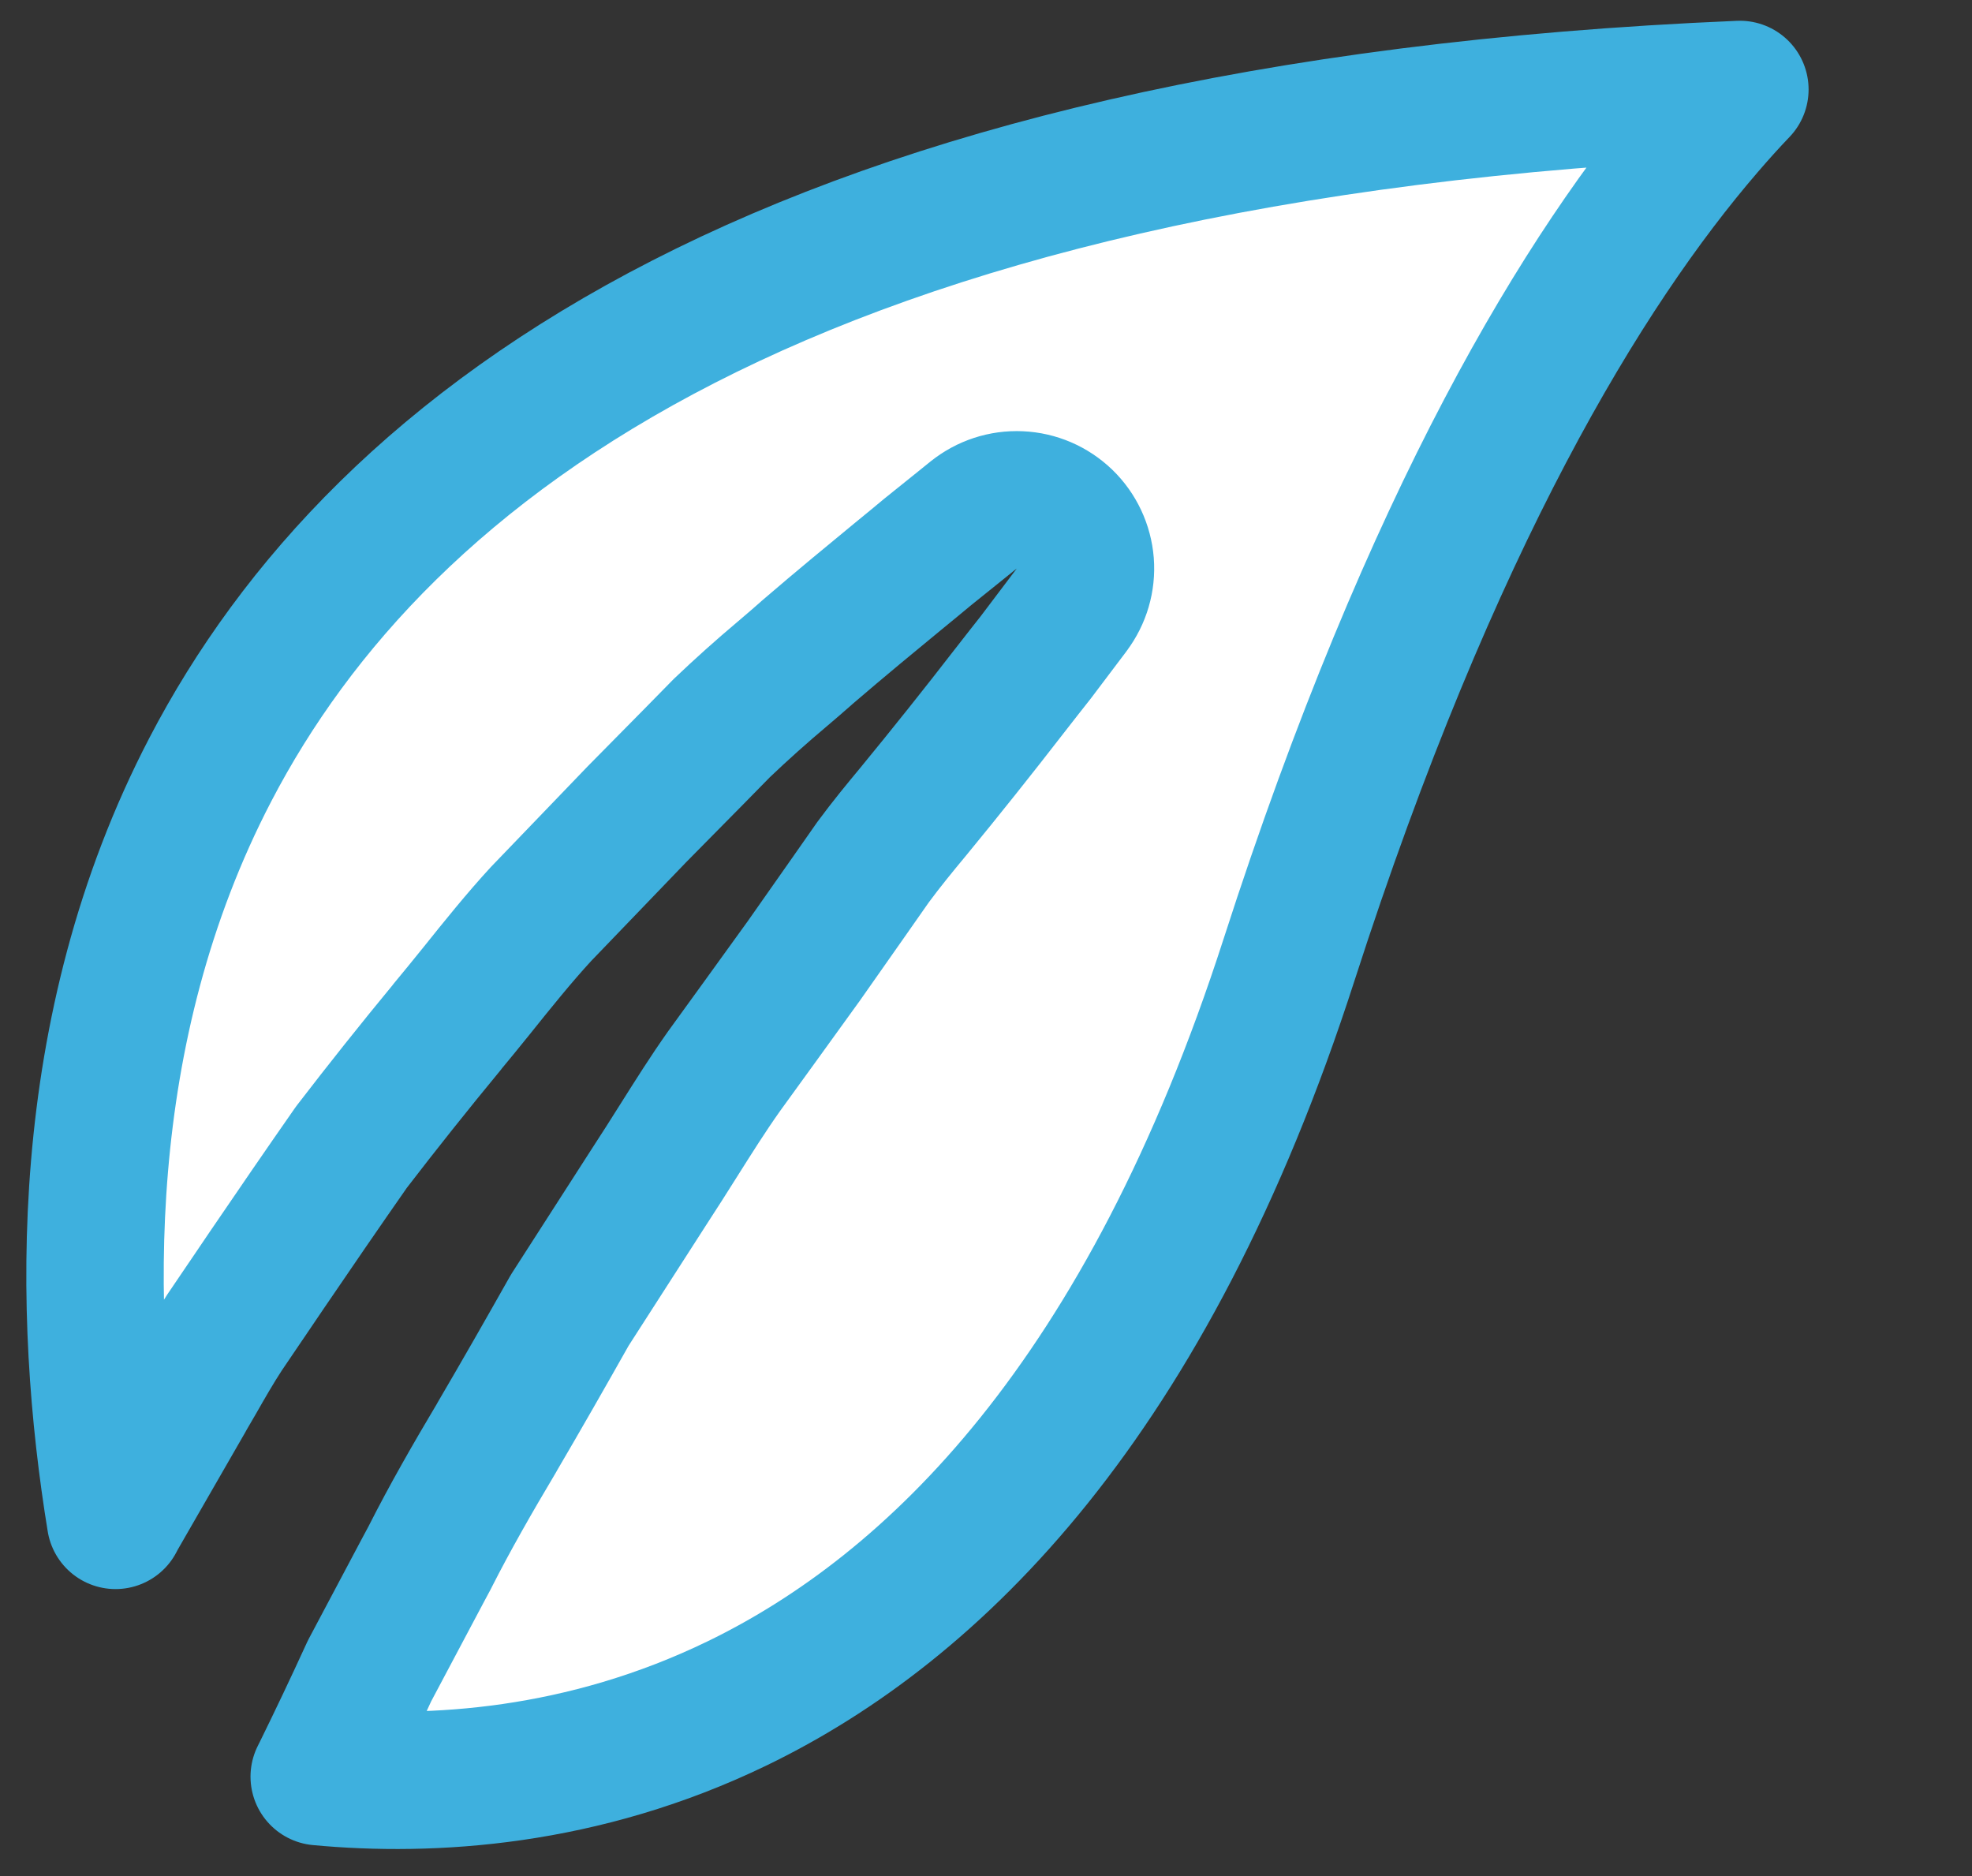 <svg width="41" height="39" viewBox="0 0 41 39" fill="none" xmlns="http://www.w3.org/2000/svg">
<rect x="0" y="0" width="41" height="39" fill="#333333" stroke="none"/>
<g clip-path="url(#clip0_14_349)">
<path d="M17.636 18.66L18.152 17.923C18.439 17.535 18.708 17.209 18.99 16.869C19.667 16.045 20.332 15.211 20.985 14.367C21.193 14.101 21.375 13.866 21.525 13.678L21.546 13.651L22.089 12.932L22.232 12.743L22.268 12.695L22.277 12.682L22.279 12.68V12.679C22.489 12.4 22.591 12.055 22.564 11.707C22.536 11.36 22.383 11.034 22.133 10.792C21.882 10.55 21.552 10.407 21.203 10.392C20.855 10.376 20.513 10.488 20.242 10.707L20.238 10.709L20.227 10.719L20.179 10.757L19.997 10.904L19.303 11.462L19.282 11.479C19.11 11.623 18.907 11.79 18.674 11.98C18.151 12.411 17.488 12.955 16.768 13.574L16.749 13.592C16.588 13.734 16.425 13.874 16.261 14.013C15.832 14.374 15.414 14.748 15.008 15.135C14.627 15.525 14.23 15.928 13.816 16.346L13.226 16.944L13.214 16.957L12.491 17.709L11.252 18.997C10.797 19.49 10.335 20.065 9.909 20.597C9.695 20.86 9.492 21.114 9.301 21.341L9.294 21.352C8.617 22.172 7.955 23.004 7.307 23.847C6.704 24.711 6.112 25.574 5.537 26.419L5.533 26.425C5.395 26.63 5.255 26.837 5.114 27.044L5.108 27.052C4.964 27.262 4.821 27.473 4.679 27.685L4.67 27.698C4.464 28.012 4.257 28.374 4.083 28.679C4.007 28.811 3.937 28.933 3.876 29.035L3.867 29.053L2.442 31.529L2.402 31.606C1.708 27.357 1.552 21.417 4.374 15.997C7.919 9.189 16.463 2.692 36.174 1.86C35.941 2.103 35.703 2.367 35.459 2.651C32.935 5.582 29.759 10.779 26.801 19.951C23.855 29.092 19.43 33.419 15.333 35.407C12.119 36.966 8.97 37.154 6.637 36.934L6.668 36.872L6.675 36.859C7.013 36.172 7.341 35.481 7.66 34.785L7.681 34.739C8.032 34.077 8.407 33.371 8.8 32.631L8.934 32.381L8.946 32.357C9.351 31.557 9.82 30.738 10.331 29.88L10.335 29.871C10.838 29.013 11.345 28.126 11.846 27.237L13.471 24.709C13.701 24.357 13.908 24.03 14.105 23.717C14.424 23.212 14.718 22.743 15.053 22.27L15.789 21.254L16.683 20.016L16.691 20.006C17.015 19.547 17.332 19.095 17.636 18.66Z" fill="white"/>
<path d="M22.279 12.679V12.68L22.277 12.682L22.268 12.695L22.232 12.743L22.089 12.932L21.546 13.651L21.525 13.678C21.375 13.866 21.193 14.101 20.985 14.367C20.332 15.211 19.667 16.045 18.99 16.869C18.708 17.209 18.439 17.535 18.152 17.923L17.636 18.66C17.332 19.095 17.015 19.547 16.691 20.006L16.683 20.016L15.789 21.254L15.053 22.27C14.718 22.743 14.424 23.212 14.105 23.717C13.908 24.03 13.701 24.357 13.471 24.709L11.846 27.237C11.345 28.126 10.838 29.013 10.335 29.871L10.331 29.88C9.82 30.738 9.351 31.557 8.946 32.357L8.934 32.381L8.8 32.631C8.407 33.371 8.032 34.077 7.681 34.739L7.66 34.785C7.341 35.481 7.013 36.172 6.675 36.859L6.668 36.872L6.637 36.934C8.97 37.154 12.119 36.966 15.333 35.407C19.43 33.419 23.855 29.092 26.801 19.951C29.759 10.779 32.935 5.582 35.459 2.651C35.703 2.367 35.941 2.103 36.174 1.86C16.463 2.692 7.919 9.189 4.374 15.997C1.552 21.417 1.708 27.357 2.402 31.606L2.442 31.529L3.867 29.053L3.876 29.035C3.937 28.933 4.007 28.811 4.083 28.679C4.257 28.374 4.464 28.012 4.67 27.698L4.679 27.685C4.821 27.473 4.964 27.262 5.108 27.052L5.114 27.044C5.255 26.837 5.395 26.63 5.533 26.425L5.537 26.419C6.112 25.574 6.704 24.711 7.307 23.847C7.955 23.004 8.617 22.172 9.294 21.352L9.301 21.341C9.492 21.114 9.695 20.86 9.909 20.597C10.335 20.065 10.797 19.49 11.252 18.997L12.491 17.709L13.214 16.957L13.226 16.944L13.816 16.346C14.23 15.928 14.627 15.525 15.008 15.135C15.414 14.748 15.832 14.374 16.261 14.013C16.425 13.874 16.588 13.734 16.749 13.592L16.768 13.574C17.488 12.955 18.151 12.411 18.674 11.98C18.907 11.79 19.11 11.623 19.282 11.479L19.303 11.462L19.997 10.904L20.179 10.757L20.227 10.719L20.238 10.709L20.242 10.707C20.513 10.488 20.855 10.376 21.203 10.392C21.552 10.407 21.882 10.55 22.133 10.792C22.383 11.034 22.536 11.36 22.564 11.707C22.591 12.055 22.489 12.4 22.279 12.679ZM22.279 12.679L21.14 11.818" stroke="#3EB0DE" stroke-width="2.857" stroke-linejoin="round"/>
</g>
<defs>
<clipPath id="clip0_14_349">
<rect width="40" height="38.095" fill="white" transform="translate(0.547 0.342)"/>
</clipPath>
</defs>
</svg>

